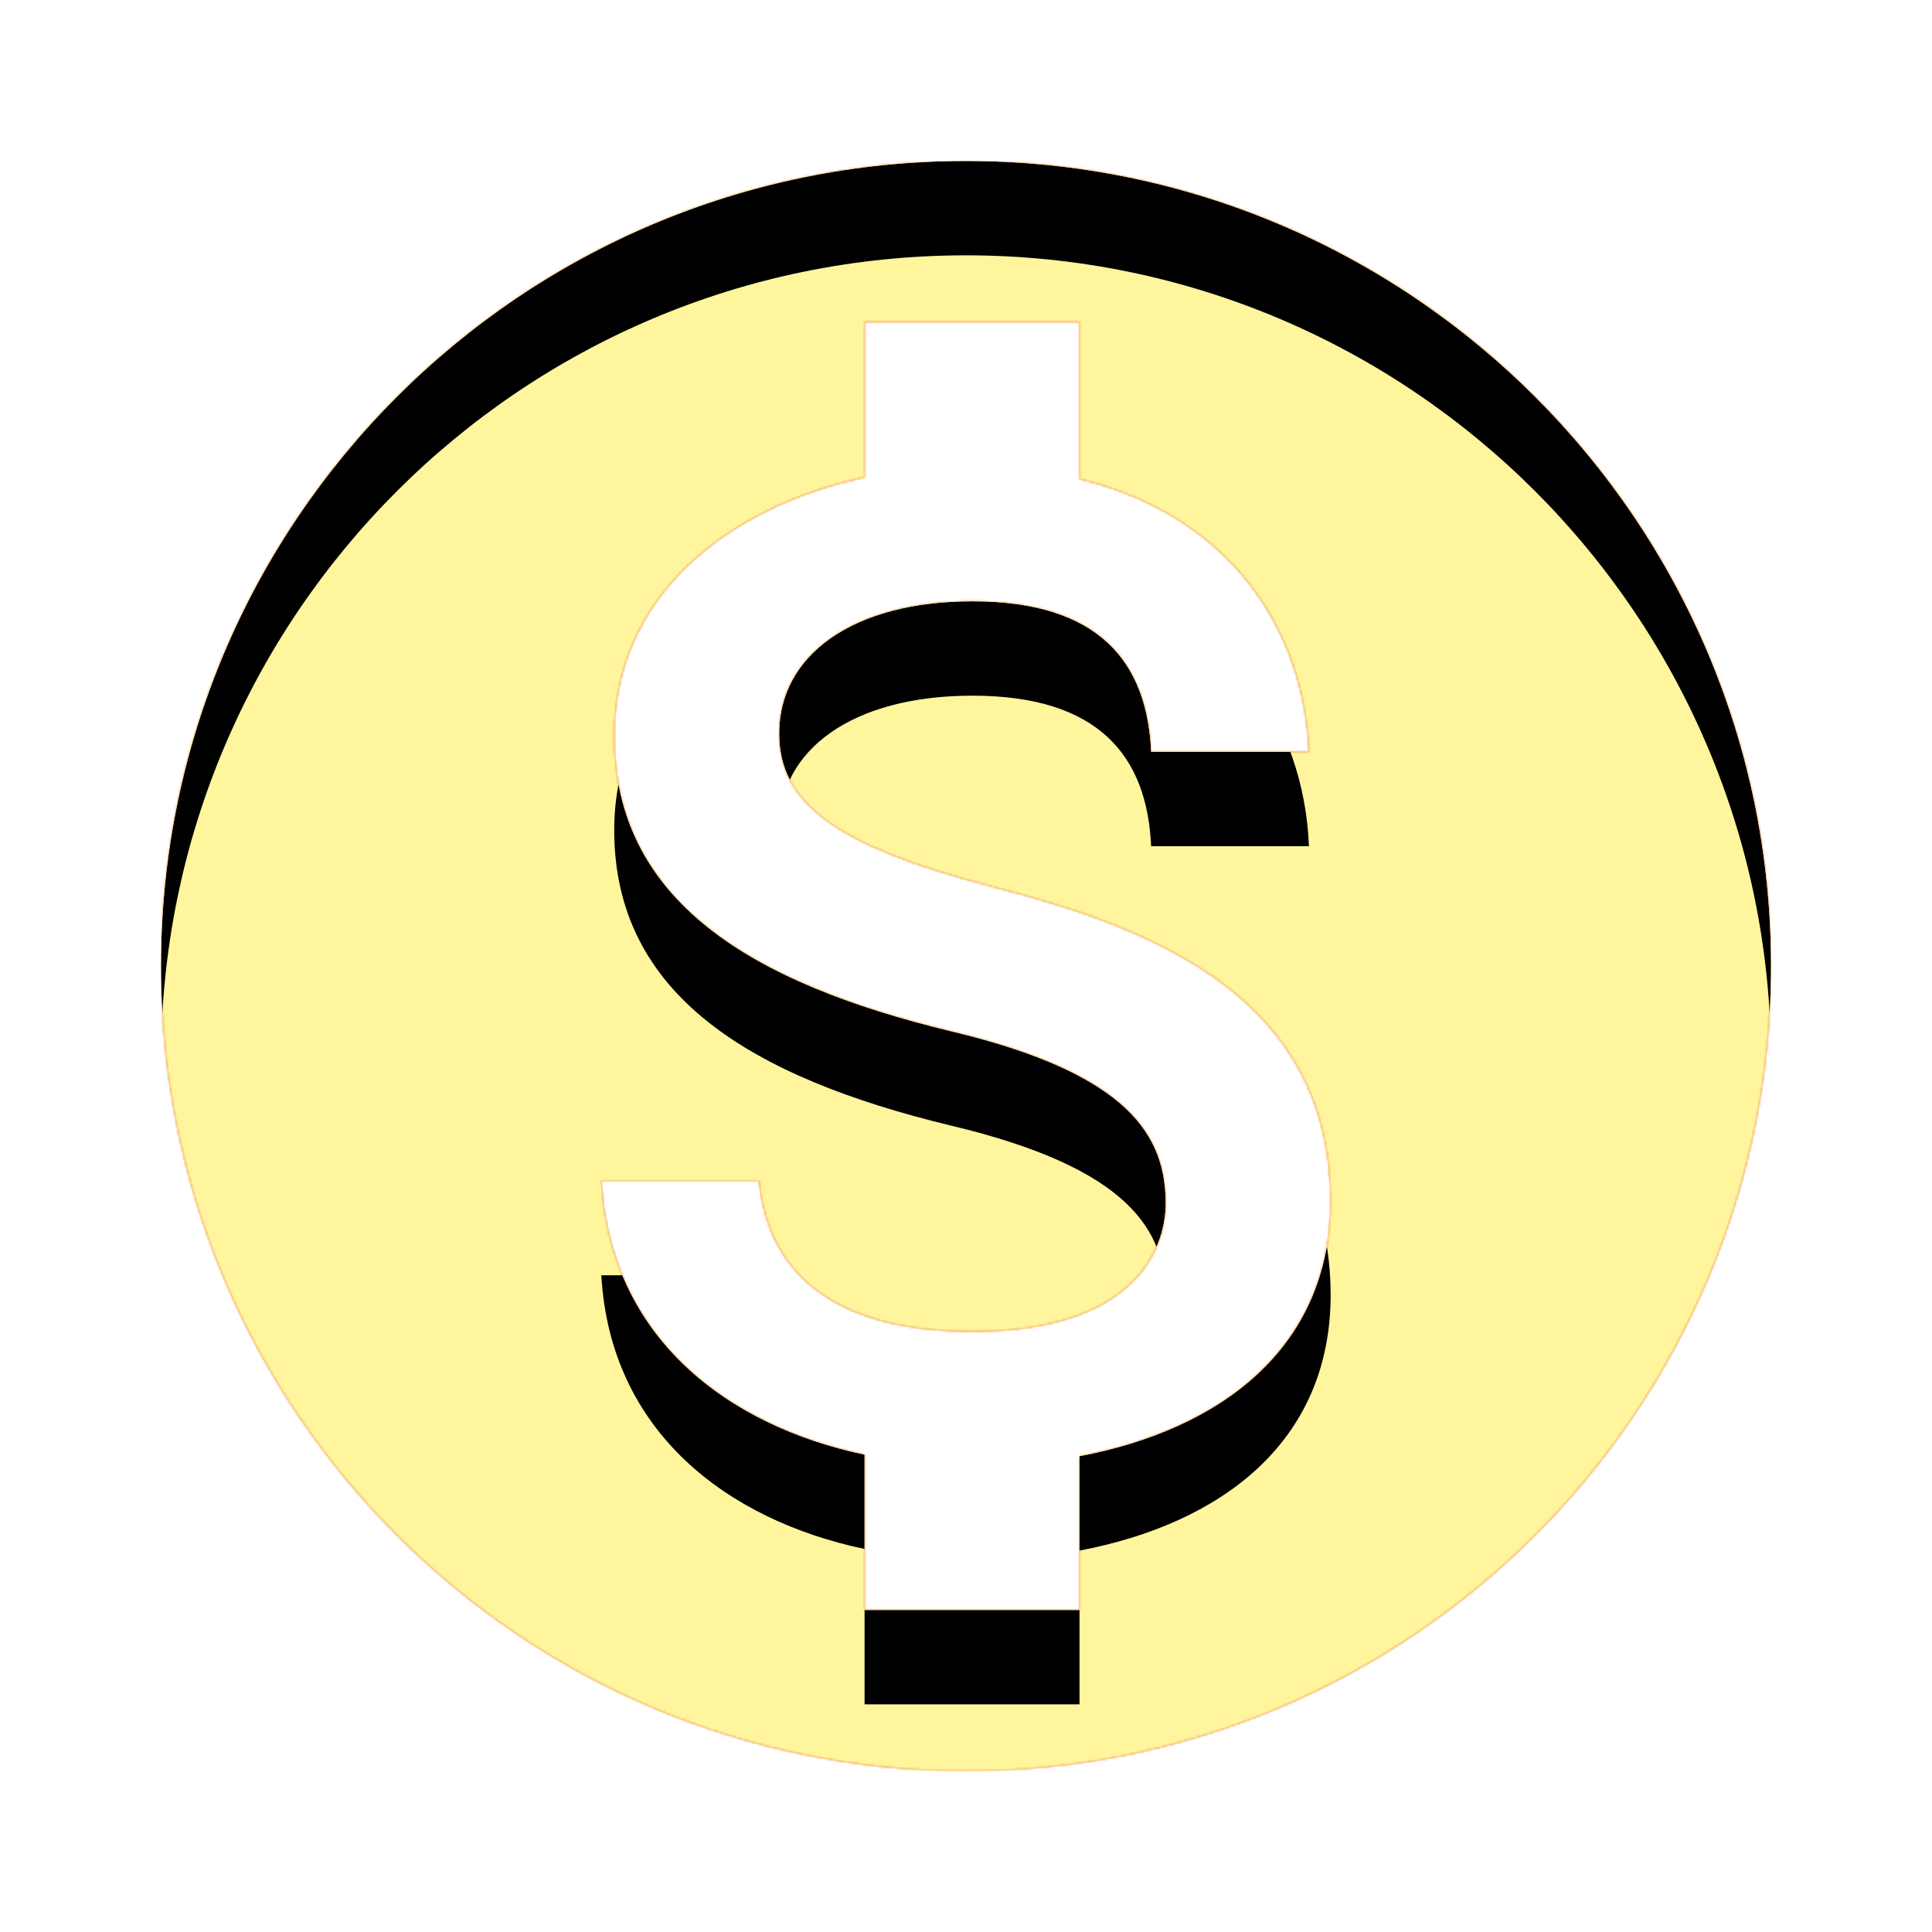 <svg version="1.1" xmlns="http://www.w3.org/2000/svg" xmlns:xlink="http://www.w3.org/1999/xlink" viewBox="0,0,1024,1024">
	<!-- Color names: teamapps-color-1, teamapps-color-2, teamapps-color-3 -->
	<desc>monetization_on icon - Licensed under Apache License v2.0 (http://www.apache.org/licenses/LICENSE-2.0) - Created with Iconfu.com - Derivative work of Material icons (Copyright Google Inc.)</desc>
	<defs>
		<clipPath id="clip-AoGGU9PT">
			<path d="M938.67,512c0,235.52 -191.15,426.67 -426.67,426.67c-235.52,0 -426.67,-191.15 -426.67,-426.67c0,-235.52 191.15,-426.67 426.67,-426.67c235.52,0 426.67,191.15 426.67,426.67zM705.28,637.01c0,-107.52 -92.16,-144.63 -178.35,-166.82c-86.19,-22.19 -113.92,-45.66 -113.92,-81.5c0,-40.96 38.4,-69.97 102.4,-69.97c67.41,0 92.59,32.43 94.72,79.79h83.63c-2.56,-65.28 -42.24,-125.44 -121.6,-144.64v-83.2h-113.92v82.34c-73.39,15.79 -132.69,63.57 -132.69,136.96c0,87.47 72.53,130.99 178.34,156.59c95.15,22.61 113.92,55.9 113.92,91.31c0,26.03 -18.77,67.84 -102.4,67.84c-78.08,0 -108.79,-34.99 -113.06,-79.79h-83.63c4.69,82.77 66.56,129.71 139.52,145.07v82.34h113.92v-81.49c74.24,-14.08 132.69,-56.75 133.12,-134.83z"/>
		</clipPath>
		<linearGradient x1="0" y1="1024" x2="1024" y2="0" id="color-4BDTVKcz" gradientUnits="userSpaceOnUse">
			<stop offset="0.2" stop-color="#000000"/>
			<stop offset="0.8" stop-color="#ffffff"/>
		</linearGradient>
		<radialGradient cx="0" cy="0" r="1448.15" id="color-5UxLwqrX" gradientUnits="userSpaceOnUse">
			<stop offset="0.07" stop-color="#ffffff"/>
			<stop offset="0.75" stop-color="#000000"/>
		</radialGradient>
		<filter id="filter-k1Y5Tvlo" x="0%" y="0%" width="100%" height="100%" color-interpolation-filters="sRGB">
			<feColorMatrix values="1 0 0 0 0 0 1 0 0 0 0 0 1 0 0 0 0 0 0.05 0" in="SourceGraphic"/>
			<feOffset dy="20"/>
			<feGaussianBlur stdDeviation="11" result="blur0"/>
			<feColorMatrix values="1 0 0 0 0 0 1 0 0 0 0 0 1 0 0 0 0 0 0.07 0" in="SourceGraphic"/>
			<feOffset dy="30"/>
			<feGaussianBlur stdDeviation="20" result="blur1"/>
			<feMerge>
				<feMergeNode in="blur0"/>
				<feMergeNode in="blur1"/>
			</feMerge>
		</filter>
		<filter id="filter-ZEQOxxrt" color-interpolation-filters="sRGB">
			<feOffset/>
		</filter>
		<mask id="mask-6L8oc3Bh">
			<rect fill="url(#color-4BDTVKcz)" x="85.33" y="85.33" width="853.34" height="853.34"/>
		</mask>
		<mask id="mask-GtoJWQ8i">
			<path d="M938.67,512c0,235.52 -191.15,426.67 -426.67,426.67c-235.52,0 -426.67,-191.15 -426.67,-426.67c0,-235.52 191.15,-426.67 426.67,-426.67c235.52,0 426.67,191.15 426.67,426.67zM705.28,637.01c0,-107.52 -92.16,-144.63 -178.35,-166.82c-86.19,-22.19 -113.92,-45.66 -113.92,-81.5c0,-40.96 38.4,-69.97 102.4,-69.97c67.41,0 92.59,32.43 94.72,79.79h83.63c-2.56,-65.28 -42.24,-125.44 -121.6,-144.64v-83.2h-113.92v82.34c-73.39,15.79 -132.69,63.57 -132.69,136.96c0,87.47 72.53,130.99 178.34,156.59c95.15,22.61 113.92,55.9 113.92,91.31c0,26.03 -18.77,67.84 -102.4,67.84c-78.08,0 -108.79,-34.99 -113.06,-79.79h-83.63c4.69,82.77 66.56,129.71 139.52,145.07v82.34h113.92v-81.49c74.24,-14.08 132.69,-56.75 133.12,-134.83z" fill="#ffffff"/>
		</mask>
		<mask id="mask-hofA9n6v">
			<path d="M938.67,512c0,235.52 -191.15,426.67 -426.67,426.67c-235.52,0 -426.67,-191.15 -426.67,-426.67c0,-235.52 191.15,-426.67 426.67,-426.67c235.52,0 426.67,191.15 426.67,426.67zM705.28,637.01c0,-107.52 -92.16,-144.63 -178.35,-166.82c-86.19,-22.19 -113.92,-45.66 -113.92,-81.5c0,-40.96 38.4,-69.97 102.4,-69.97c67.41,0 92.59,32.43 94.72,79.79h83.63c-2.56,-65.28 -42.24,-125.44 -121.6,-144.64v-83.2h-113.92v82.34c-73.39,15.79 -132.69,63.57 -132.69,136.96c0,87.47 72.53,130.99 178.34,156.59c95.15,22.61 113.92,55.9 113.92,91.31c0,26.03 -18.77,67.84 -102.4,67.84c-78.08,0 -108.79,-34.99 -113.06,-79.79h-83.63c4.69,82.77 66.56,129.71 139.52,145.07v82.34h113.92v-81.49c74.24,-14.08 132.69,-56.75 133.12,-134.83z" fill="url(#color-5UxLwqrX)"/>
		</mask>
	</defs>
	<g fill="none" fill-rule="nonzero" style="mix-blend-mode: normal">
		<g mask="url(#mask-GtoJWQ8i)">
			<g color="#ffc107" class="teamapps-color-2">
				<rect x="85.33" y="85.33" width="853.34" height="853.34" fill="currentColor"/>
			</g>
			<g color="#e65100" class="teamapps-color-3" mask="url(#mask-6L8oc3Bh)">
				<rect x="85.33" y="85.33" width="853.34" height="853.34" fill="currentColor"/>
			</g>
		</g>
		<g filter="url(#filter-ZEQOxxrt)" mask="url(#mask-hofA9n6v)">
			<g color="#fff59d" class="teamapps-color-1">
				<rect x="85.33" y="85.33" width="853.34" height="853.34" fill="currentColor"/>
			</g>
		</g>
		<g clip-path="url(#clip-AoGGU9PT)">
			<path d="M-7.67,981.67v-1039.34h1039.34v1039.34zM512,85.33c-235.52,0 -426.67,191.15 -426.67,426.67c0,235.52 191.15,426.67 426.67,426.67c235.52,0 426.67,-191.15 426.67,-426.67c0,-235.52 -191.15,-426.67 -426.67,-426.67zM572.16,771.84v81.49h-113.92v-82.34c-72.96,-15.36 -134.83,-62.3 -139.52,-145.07h83.63c4.27,44.8 34.98,79.79 113.06,79.79c83.63,0 102.4,-41.81 102.4,-67.84c0,-35.41 -18.77,-68.7 -113.92,-91.31c-105.81,-25.6 -178.34,-69.12 -178.34,-156.59c0,-73.39 59.3,-121.17 132.69,-136.96v-82.34h113.92v83.2c79.36,19.2 119.04,79.36 121.6,144.64h-83.63c-2.13,-47.36 -27.31,-79.79 -94.72,-79.79c-64,0 -102.4,29.01 -102.4,69.97c0,35.84 27.73,59.31 113.92,81.5c86.19,22.19 178.35,59.3 178.35,166.82c-0.43,78.08 -58.88,120.75 -133.12,134.83z" fill="#000000" filter="url(#filter-k1Y5Tvlo)"/>
		</g>
	</g>
</svg>
